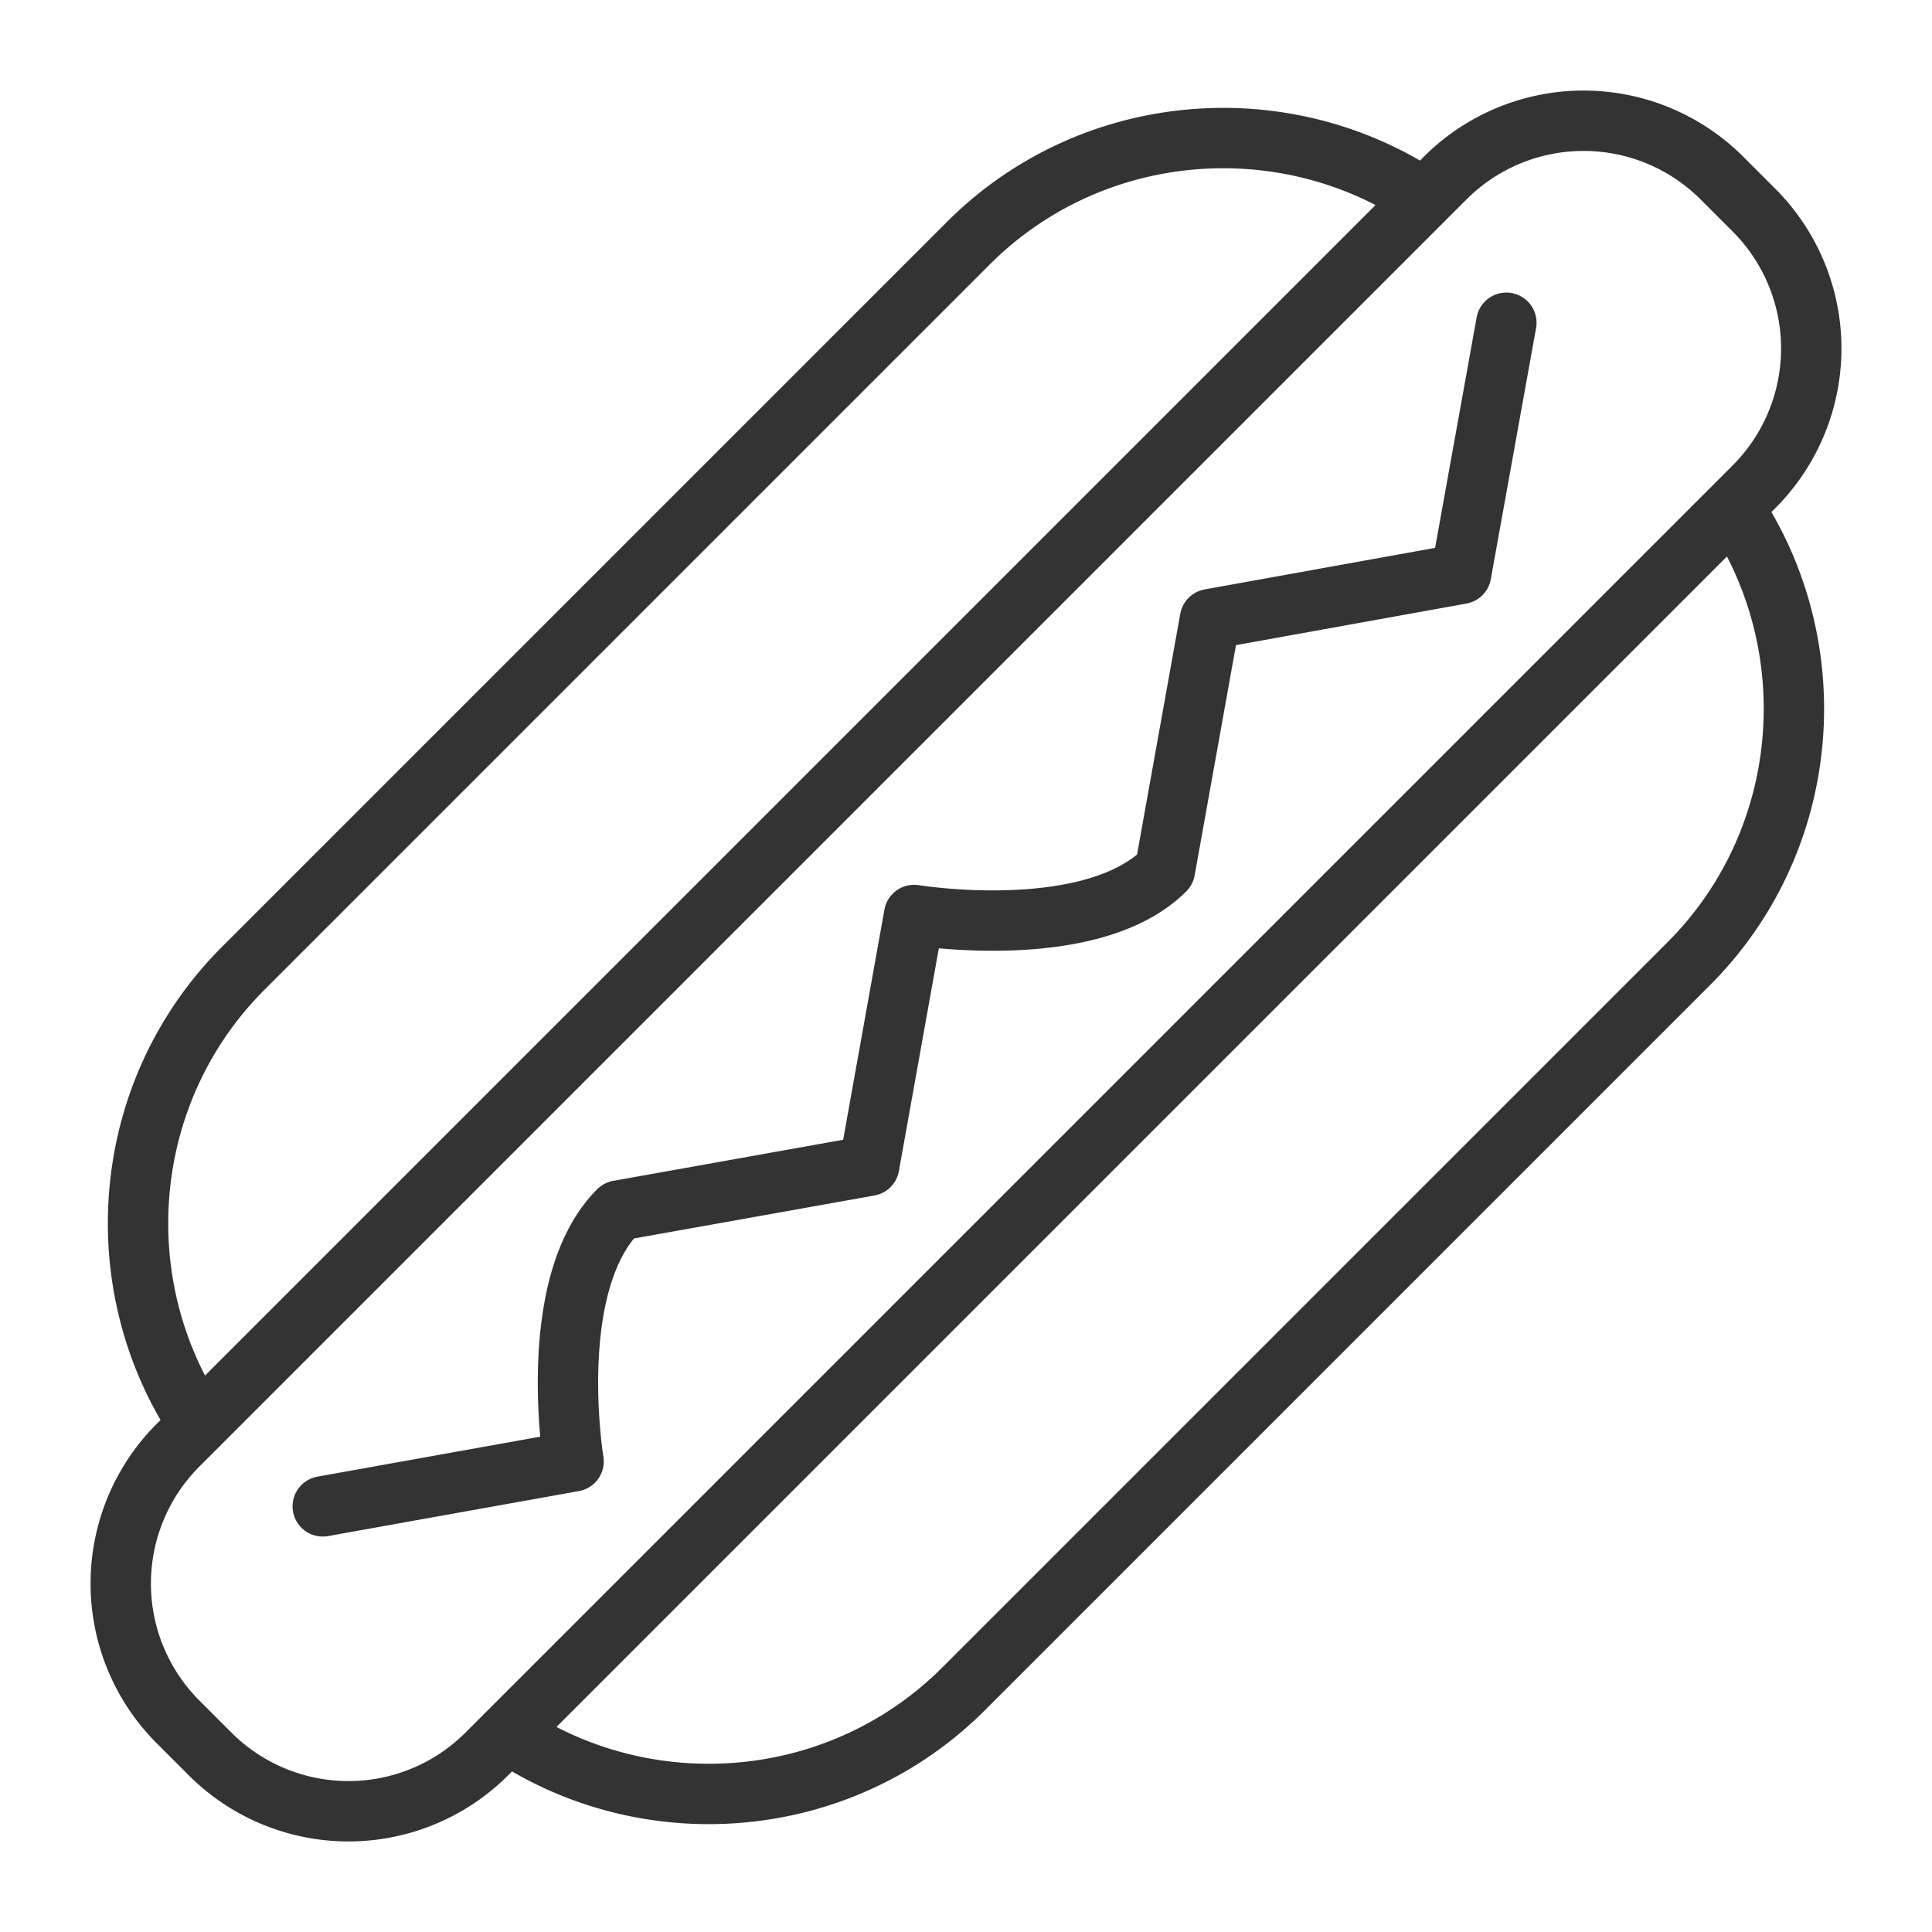 <svg xmlns="http://www.w3.org/2000/svg" viewBox="0 0 32 32"><path d="M29.058 8.056L8.056 29.058a3.241 3.241 0 0 1-4.569 0l-.545-.545a3.241 3.241 0 0 1 0-4.569L23.944 2.942a3.241 3.241 0 0 1 4.569 0l.545.545a3.241 3.241 0 0 1 0 4.569zM5.346 24.95l4.154-.745s-.48-2.929.745-4.154l4.151-.742.745-4.154s2.93.48 4.154-.745l.746-4.155 4.159-.75.75-4.159m3.783 3.104c1.524 2.315 1.27 5.48-.762 7.512L15.962 27.971c-2.007 2.007-5.116 2.28-7.423.82m-5.336-5.339c-1.454-2.306-1.178-5.41.826-7.414L16.038 4.029c1.969-1.969 5-2.269 7.293-.9" stroke="#333" stroke-linecap="round" stroke-linejoin="round" stroke-miterlimit="10" fill="none"/></svg>